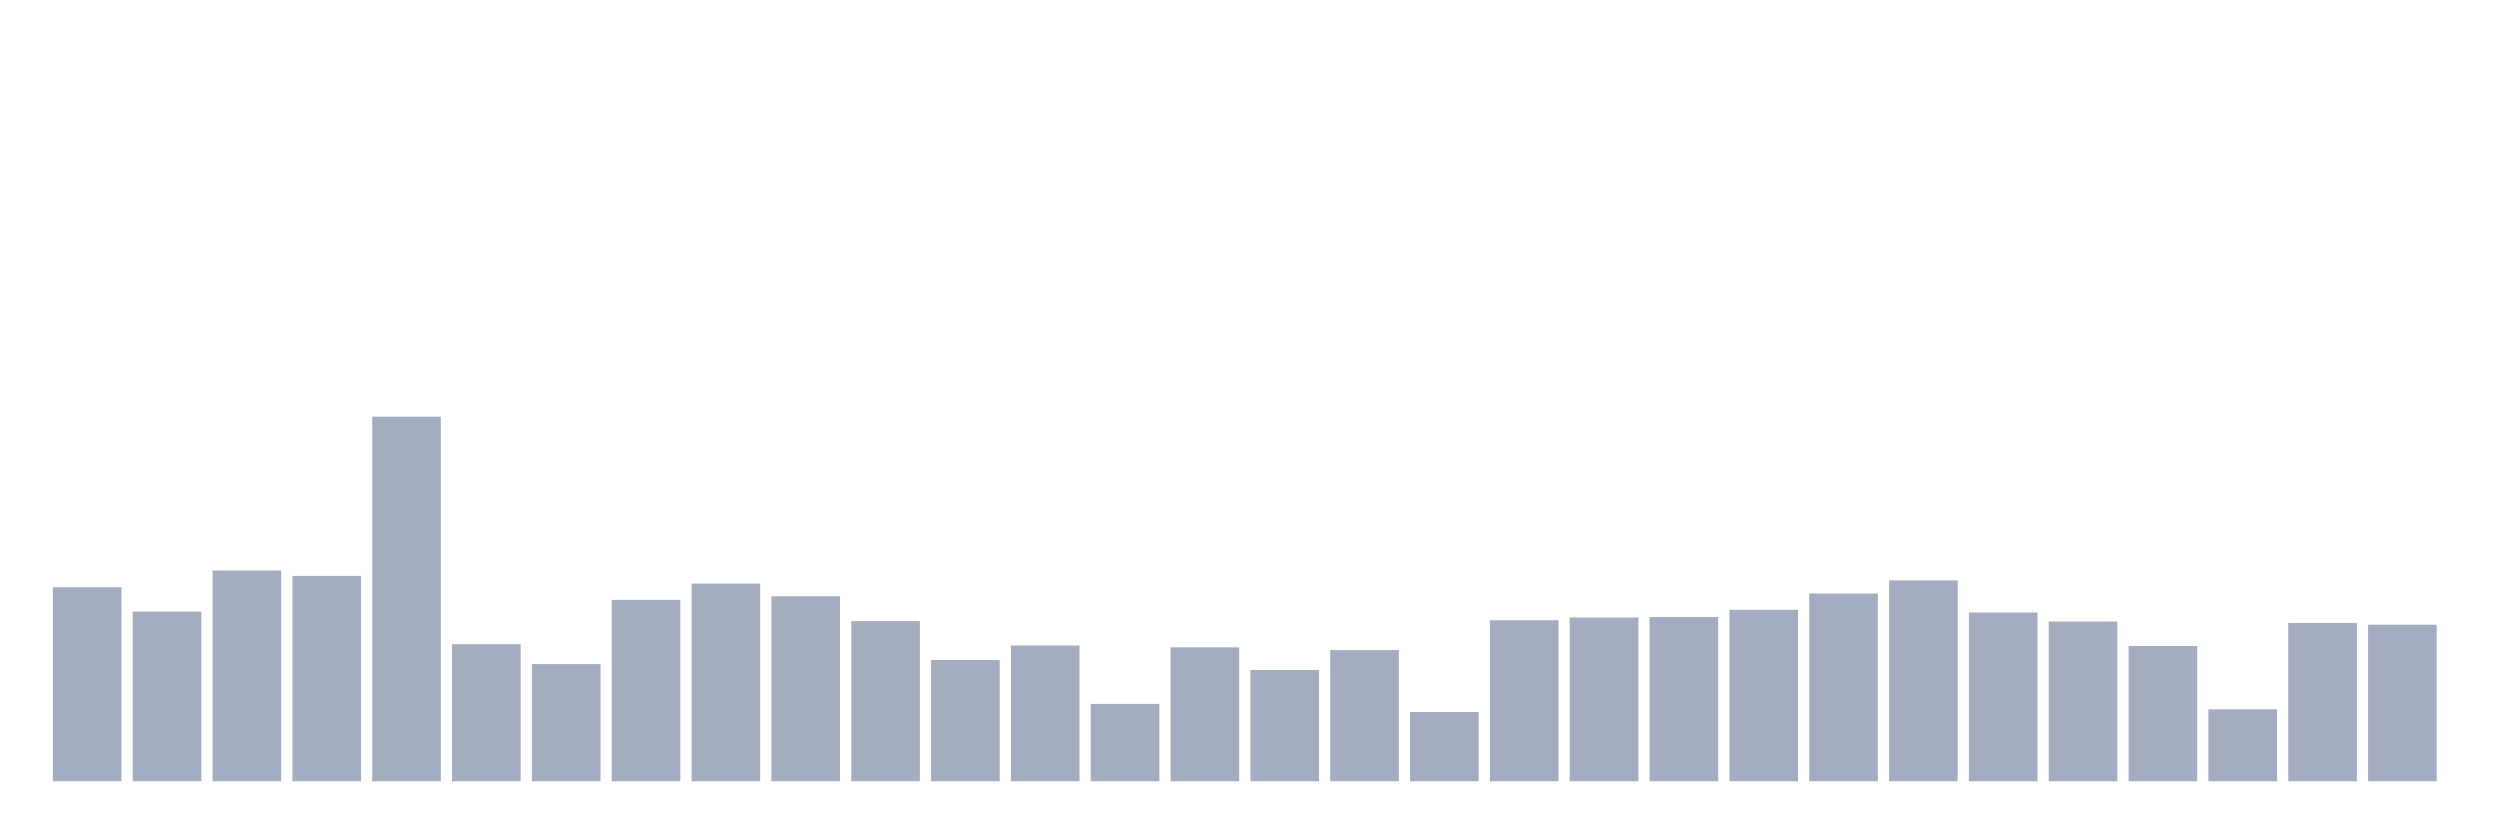 <svg xmlns="http://www.w3.org/2000/svg" viewBox="0 0 480 160"><g transform="translate(10,10)"><rect class="bar" x="0.153" width="13.175" y="102.742" height="37.258" fill="rgb(164,173,192)"></rect><rect class="bar" x="15.482" width="13.175" y="107.432" height="32.568" fill="rgb(164,173,192)"></rect><rect class="bar" x="30.81" width="13.175" y="99.529" height="40.471" fill="rgb(164,173,192)"></rect><rect class="bar" x="46.138" width="13.175" y="100.571" height="39.429" fill="rgb(164,173,192)"></rect><rect class="bar" x="61.466" width="13.175" y="70" height="70" fill="rgb(164,173,192)"></rect><rect class="bar" x="76.794" width="13.175" y="113.685" height="26.315" fill="rgb(164,173,192)"></rect><rect class="bar" x="92.123" width="13.175" y="117.506" height="22.494" fill="rgb(164,173,192)"></rect><rect class="bar" x="107.451" width="13.175" y="105.174" height="34.826" fill="rgb(164,173,192)"></rect><rect class="bar" x="122.779" width="13.175" y="102.047" height="37.953" fill="rgb(164,173,192)"></rect><rect class="bar" x="138.107" width="13.175" y="104.479" height="35.521" fill="rgb(164,173,192)"></rect><rect class="bar" x="153.436" width="13.175" y="109.256" height="30.744" fill="rgb(164,173,192)"></rect><rect class="bar" x="168.764" width="13.175" y="116.725" height="23.275" fill="rgb(164,173,192)"></rect><rect class="bar" x="184.092" width="13.175" y="113.945" height="26.055" fill="rgb(164,173,192)"></rect><rect class="bar" x="199.42" width="13.175" y="125.149" height="14.851" fill="rgb(164,173,192)"></rect><rect class="bar" x="214.748" width="13.175" y="114.293" height="25.707" fill="rgb(164,173,192)"></rect><rect class="bar" x="230.077" width="13.175" y="118.635" height="21.365" fill="rgb(164,173,192)"></rect><rect class="bar" x="245.405" width="13.175" y="114.814" height="25.186" fill="rgb(164,173,192)"></rect><rect class="bar" x="260.733" width="13.175" y="126.712" height="13.288" fill="rgb(164,173,192)"></rect><rect class="bar" x="276.061" width="13.175" y="109.082" height="30.918" fill="rgb(164,173,192)"></rect><rect class="bar" x="291.39" width="13.175" y="108.561" height="31.439" fill="rgb(164,173,192)"></rect><rect class="bar" x="306.718" width="13.175" y="108.474" height="31.526" fill="rgb(164,173,192)"></rect><rect class="bar" x="322.046" width="13.175" y="107.084" height="32.916" fill="rgb(164,173,192)"></rect><rect class="bar" x="337.374" width="13.175" y="103.958" height="36.042" fill="rgb(164,173,192)"></rect><rect class="bar" x="352.702" width="13.175" y="101.439" height="38.561" fill="rgb(164,173,192)"></rect><rect class="bar" x="368.031" width="13.175" y="107.605" height="32.395" fill="rgb(164,173,192)"></rect><rect class="bar" x="383.359" width="13.175" y="109.342" height="30.658" fill="rgb(164,173,192)"></rect><rect class="bar" x="398.687" width="13.175" y="114.032" height="25.968" fill="rgb(164,173,192)"></rect><rect class="bar" x="414.015" width="13.175" y="126.191" height="13.809" fill="rgb(164,173,192)"></rect><rect class="bar" x="429.344" width="13.175" y="109.603" height="30.397" fill="rgb(164,173,192)"></rect><rect class="bar" x="444.672" width="13.175" y="109.95" height="30.05" fill="rgb(164,173,192)"></rect></g></svg>